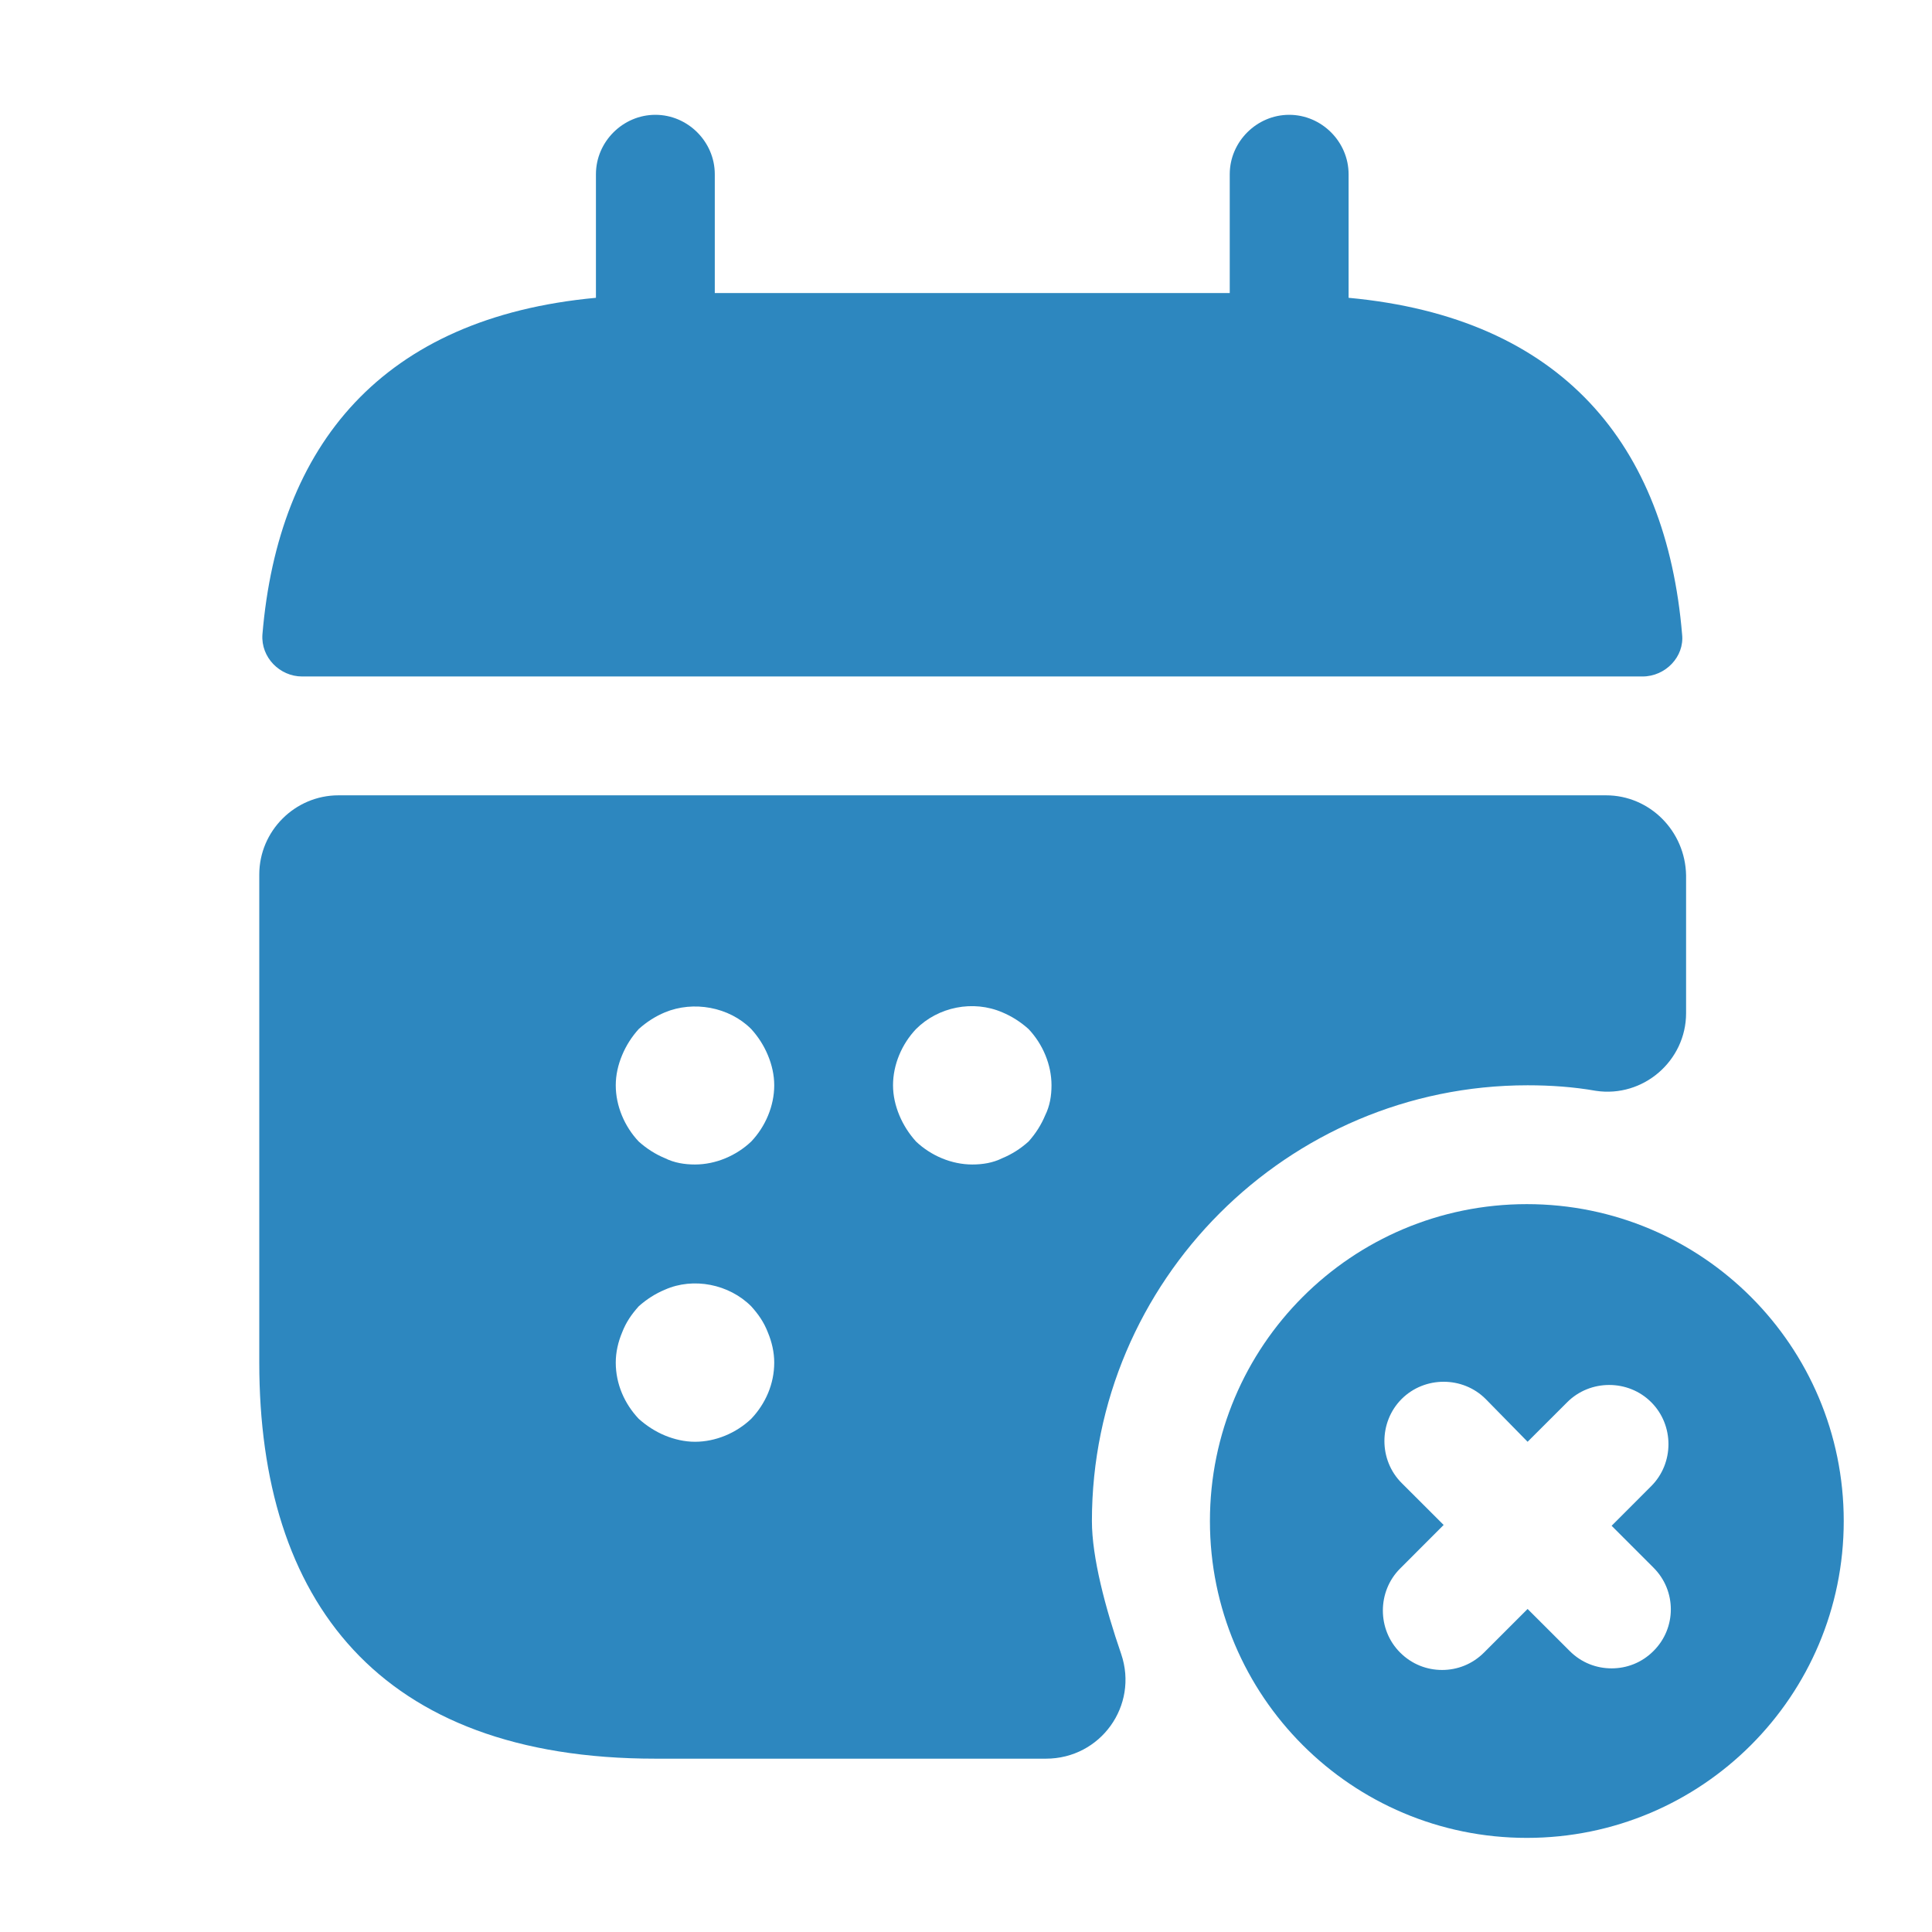 <svg width="35" height="35" viewBox="0 0 35 35" fill="none" xmlns="http://www.w3.org/2000/svg">
<path d="M24.431 5.395V3.156C24.431 2.568 23.943 2.08 23.355 2.08C22.766 2.08 22.278 2.568 22.278 3.156V5.309L12.949 5.309V3.156C12.949 2.568 12.461 2.08 11.873 2.08C11.284 2.08 10.796 2.568 10.796 3.156V5.395C6.921 5.754 5.041 8.064 4.754 11.495C4.725 11.911 5.07 12.255 5.472 12.255L29.756 12.255C30.172 12.255 30.516 11.896 30.473 11.495C30.186 8.064 28.306 5.754 24.431 5.395Z" fill="#2D87BF"/>
<path d="M29.095 14.408L6.132 14.408C5.343 14.408 4.697 15.054 4.697 15.843L4.697 24.684C4.697 28.99 6.85 31.86 11.873 31.86L18.948 31.86C19.939 31.86 20.628 30.899 20.312 29.966C20.025 29.133 19.781 28.215 19.781 27.555C19.781 23.206 23.326 19.661 27.674 19.661C28.091 19.661 28.507 19.69 28.909 19.761C29.77 19.891 30.545 19.216 30.545 18.355V15.858C30.531 15.054 29.885 14.408 29.095 14.408ZM13.609 25.703C13.337 25.962 12.964 26.119 12.59 26.119C12.404 26.119 12.217 26.076 12.045 26.005C11.873 25.933 11.715 25.832 11.571 25.703C11.313 25.43 11.155 25.072 11.155 24.684C11.155 24.498 11.198 24.311 11.27 24.139C11.342 23.952 11.442 23.809 11.571 23.665C11.715 23.536 11.873 23.436 12.045 23.364C12.562 23.134 13.208 23.263 13.609 23.665C13.739 23.809 13.839 23.952 13.911 24.139C13.983 24.311 14.026 24.498 14.026 24.684C14.026 25.072 13.868 25.43 13.609 25.703ZM13.609 20.68C13.337 20.938 12.964 21.096 12.59 21.096C12.404 21.096 12.217 21.067 12.045 20.981C11.873 20.91 11.715 20.809 11.571 20.68C11.313 20.407 11.155 20.034 11.155 19.661C11.155 19.474 11.198 19.288 11.27 19.116C11.342 18.943 11.442 18.785 11.571 18.642C11.715 18.513 11.873 18.412 12.045 18.34C12.562 18.125 13.208 18.24 13.609 18.642C13.739 18.785 13.839 18.943 13.911 19.116C13.983 19.288 14.026 19.474 14.026 19.661C14.026 20.034 13.868 20.407 13.609 20.68ZM18.934 20.206C18.862 20.378 18.762 20.536 18.633 20.68C18.489 20.809 18.331 20.91 18.159 20.981C17.987 21.067 17.8 21.096 17.614 21.096C17.241 21.096 16.867 20.938 16.595 20.68C16.465 20.536 16.365 20.378 16.293 20.206C16.221 20.034 16.178 19.848 16.178 19.661C16.178 19.288 16.336 18.915 16.595 18.642C16.997 18.24 17.628 18.111 18.159 18.34C18.331 18.412 18.489 18.513 18.633 18.642C18.891 18.915 19.049 19.288 19.049 19.661C19.049 19.848 19.02 20.034 18.934 20.206Z" fill="#2D87BF"/>
<path d="M27.66 21.814C24.488 21.814 21.919 24.383 21.919 27.555C21.919 30.726 24.488 33.295 27.66 33.295C30.832 33.295 33.401 30.726 33.401 27.555C33.401 24.383 30.832 21.814 27.66 21.814ZM29.956 29.908C29.741 30.124 29.468 30.224 29.196 30.224C28.923 30.224 28.65 30.124 28.435 29.908L27.674 29.148L26.885 29.937C26.67 30.152 26.397 30.253 26.125 30.253C25.852 30.253 25.579 30.152 25.364 29.937C24.948 29.521 24.948 28.832 25.364 28.416L26.153 27.626L25.392 26.866C24.976 26.45 24.976 25.761 25.392 25.344C25.809 24.928 26.498 24.928 26.914 25.344L27.674 26.119L28.392 25.402C28.808 24.986 29.497 24.986 29.913 25.402C30.33 25.818 30.33 26.507 29.913 26.923L29.196 27.641L29.956 28.401C30.373 28.818 30.373 29.492 29.956 29.908Z" fill="#2D87BF"/>
</svg>

